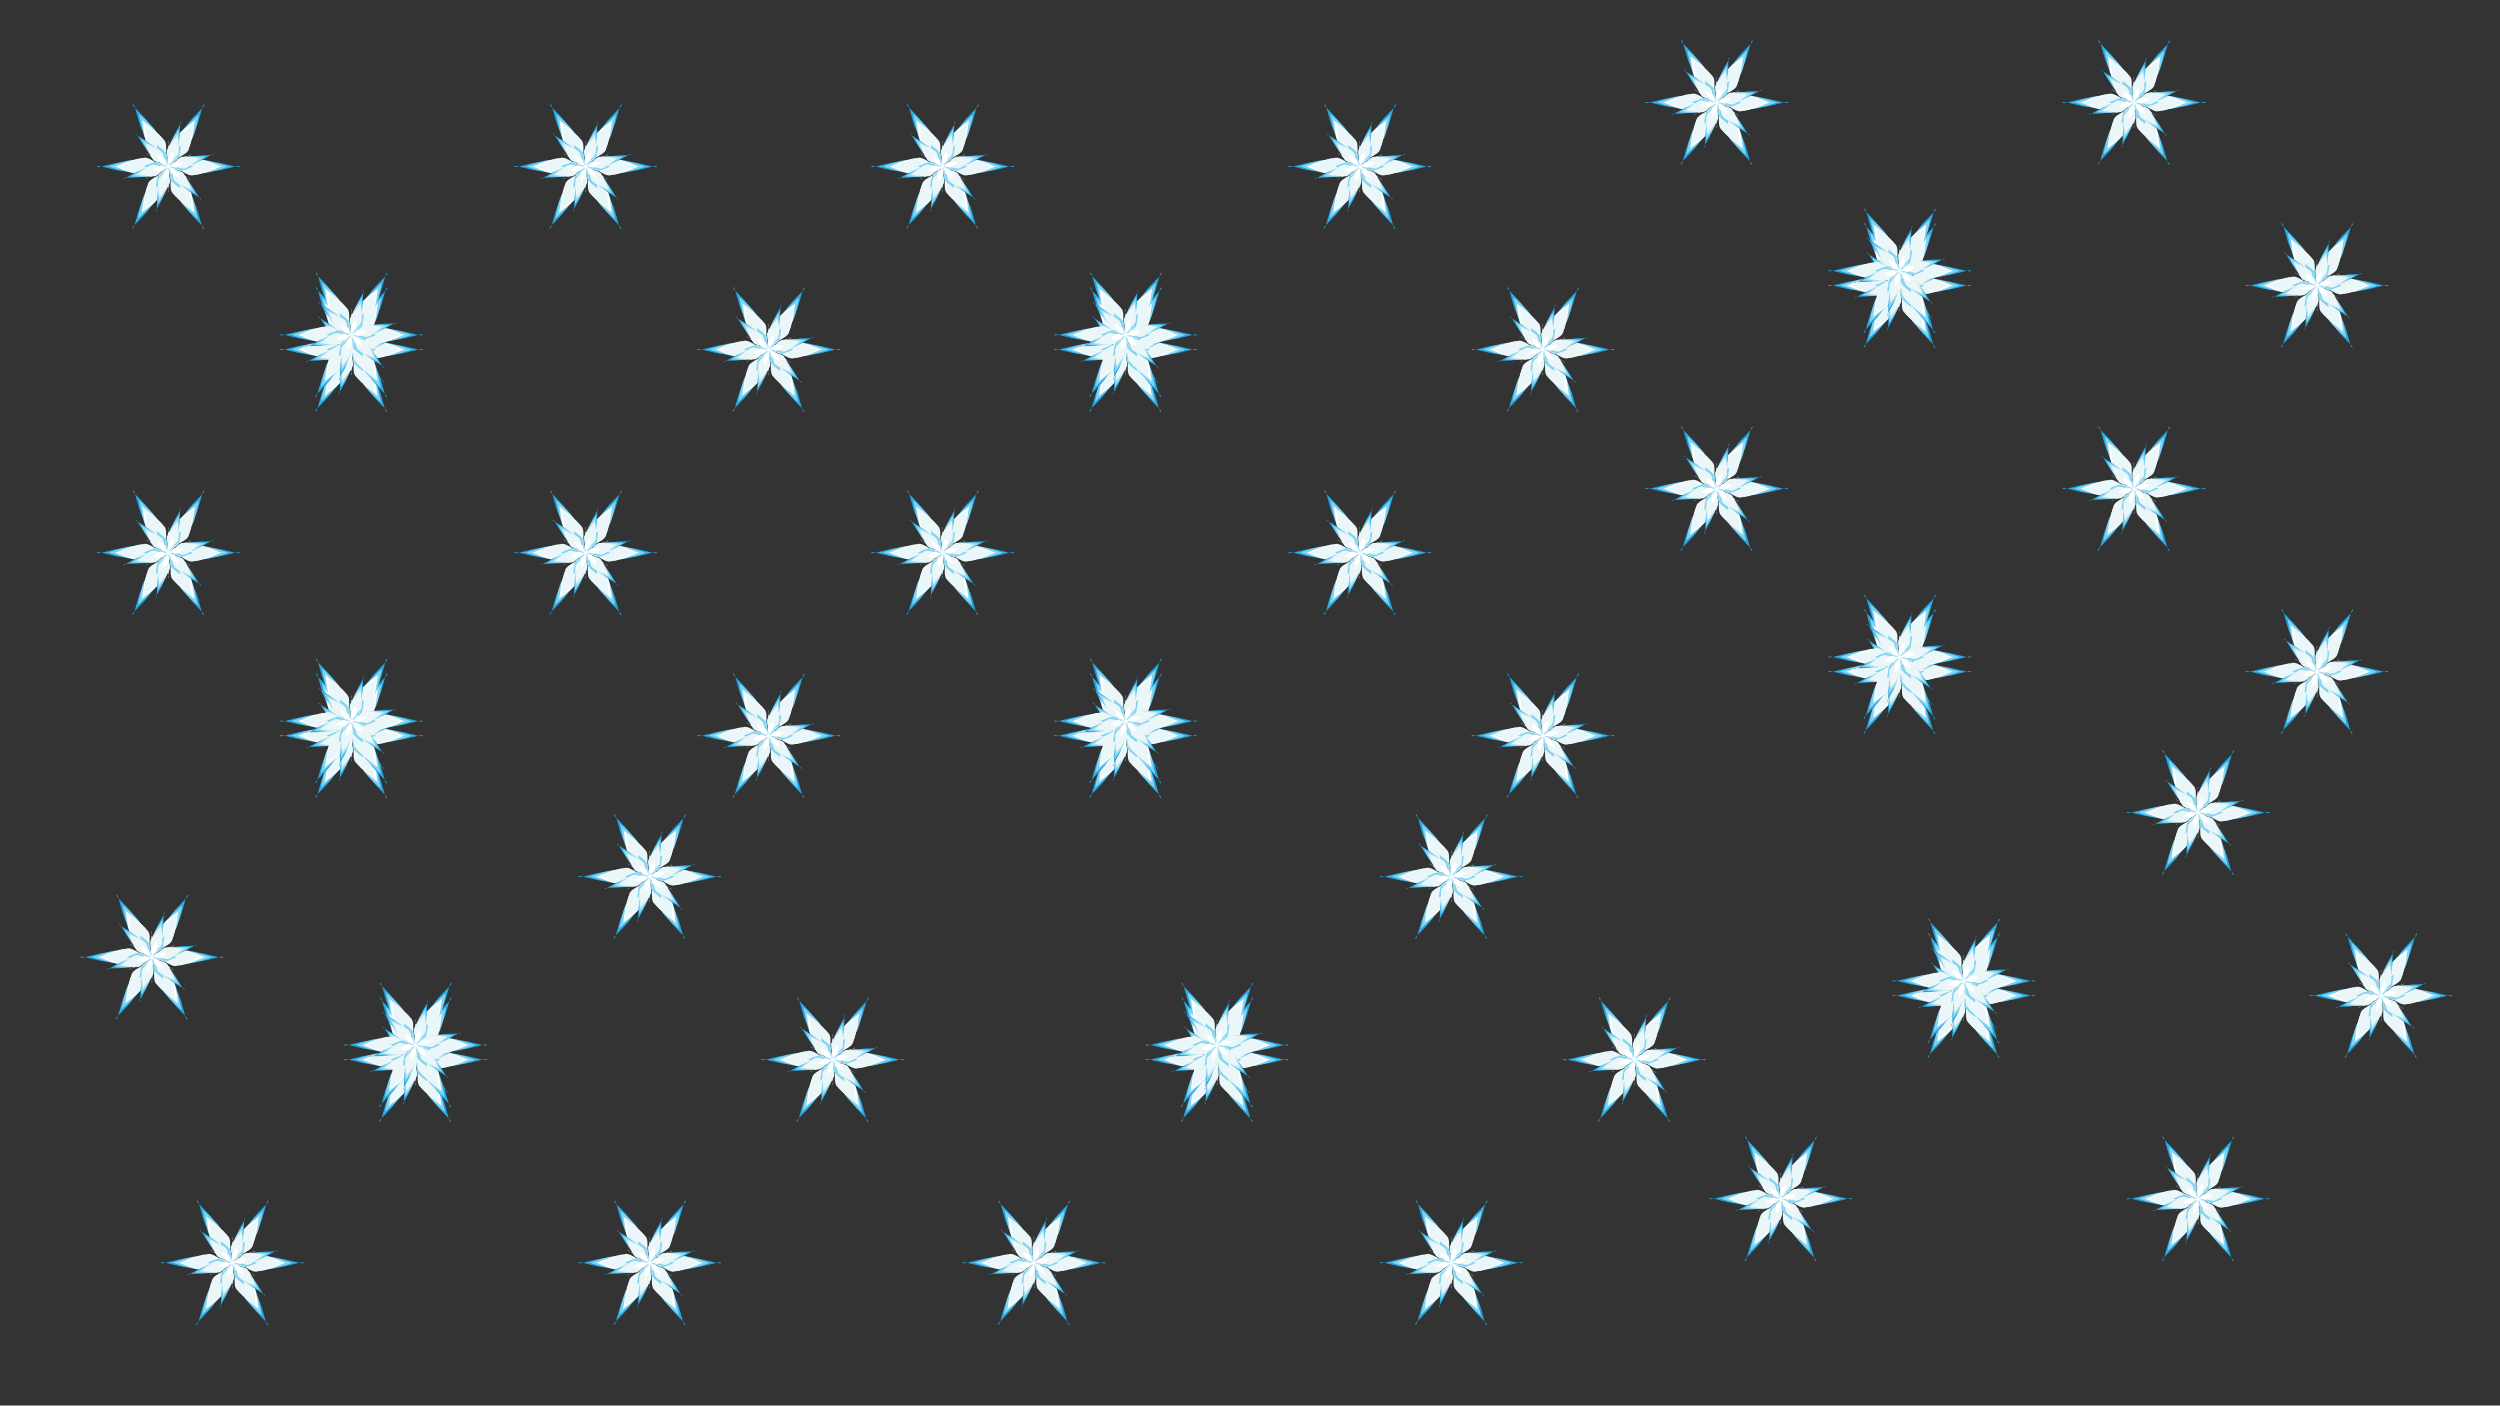 <?xml version="1.0" encoding="utf-8"?>
<!-- Generator: Adobe Illustrator 21.1.0, SVG Export Plug-In . SVG Version: 6.00 Build 0)  -->
<svg version="1.1" id="Layer_1" xmlns="http://www.w3.org/2000/svg" xmlns:xlink="http://www.w3.org/1999/xlink" x="0px" y="0px"
	 viewBox="0 0 1366 768" style="enable-background:new 0 0 1366 768;" xml:space="preserve">
<rect x="0" y="0" width="1366" height="768" fill="#333333" stroke="none"/>
<style type="text/css">
	.st0{fill:#23A3DD;}
	.st1{fill:#80D3F1;}
	.st2{fill:#FFFFFF;}
	.st3{fill:#EAF6F7;}
	.st4{fill:#BDE6F1;}
</style>
<symbol  id="Snowflake_1" viewBox="-39 -33.9 78 67.8">
	<g>
		<g>
			<g>
				<path class="st0" d="M39,0c0-1.3-8.4,2.1-14.7,2.5c-3.8,0.2-8.4-6.3-12.1-6C6.3-3.2-1.2,2-1.8,1C-2.4,0,6-4.2,9.3-9.3
					c2.1-3.2-1.3-10.4,0.7-13.5c3.3-5.1,10.4-10.5,9.3-11.1c-1.1-0.6-2.2,8.4-5,14.1c-1.7,3.4-9.6,4.1-11.3,7.5
					C0.5-7.1,1.2,2.1,0,2.1c-1.3,0-0.6-9.3-3.3-14.6c-1.7-3.4-9.6-4.1-11.3-7.4c-2.8-5.6-3.9-14.5-5-13.9c-1.1,0.6,6.1,6.1,9.6,11.4
					c2.1,3.1-1.2,10.4,0.8,13.5C-5.9-4,2.4,0,1.8,1C1.2,2-6.6-3.2-12.6-3.6c-3.8-0.2-8.3,6.3-12,6.1C-30.8,2.1-39-1.3-39,0
					c0,1.3,8.4-2.1,14.7-2.5c3.8-0.2,8.4,6.3,12.1,6C-6.3,3.2,1.2-2,1.8-1C2.4,0-6,4.2-9.3,9.3c-2.1,3.2,1.3,10.3-0.7,13.5
					c-3.3,5.1-10.4,10.5-9.3,11.1c1.1,0.6,2.2-8.4,5-14.1c1.7-3.4,9.6-4.1,11.3-7.5C-0.5,7.1-1.2-2.1,0-2.1c1.3,0,0.6,9.2,3.3,14.6
					c1.7,3.4,9.6,4.1,11.3,7.4c2.8,5.6,3.9,14.5,5,13.9c1.1-0.7-6.1-6.1-9.6-11.4C7.9,19.2,11.2,12,9.2,8.8C5.9,4-2.4,0-1.8-1
					c0.6-1,8.4,4.2,14.4,4.6c3.8,0.2,8.3-6.3,12-6.1C30.8-2.1,39,1.3,39,0z"/>
				<path class="st1" d="M34.2,0c0-1-8.1,2.8-14.4,3.5C16.2,3.9,11.3-2.4,7.7-2C1.9-1.3-5.4,4.2-5.9,3.5C-6.4,2.7,2.2-1.2,5.7-6.1
					c2.1-3-1-10.2,1.1-13.2c3.6-5,10.7-10.1,9.9-10.5c-0.8-0.4-1.5,8.5-3.9,14.3C11.4-12.1,3.6-11,2.1-7.6C-0.2-2.3,0.9,6.8,0,6.8
					c-0.9,0,0-9.2-2.4-14.7c-1.5-3.4-9.4-4.4-10.9-7.8c-2.5-5.6-3.2-14.4-4-13.9C-18.1-29-10.8-23.9-7-18.9c2.2,3-0.8,10.3,1.4,13.2
					C-2.1-1,6.4,2.6,6,3.4c-0.4,0.8-8-4.7-14-5.4c-3.7-0.4-8.5,5.9-12.2,5.5c-6-0.6-13.9-4.4-13.9-3.4c0,1,8.1-2.8,14.4-3.5
					c3.7-0.4,8.5,5.9,12.2,5.4C-1.9,1.3,5.4-4.2,5.9-3.5C6.4-2.7-2.2,1.2-5.7,6.1c-2.1,3,1,10.2-1.1,13.2c-3.6,5-10.7,10.1-9.9,10.5
					c0.8,0.4,1.5-8.5,3.9-14.3c1.4-3.4,9.3-4.5,10.7-7.9C0.2,2.3-0.9-6.8,0-6.8c0.9,0,0,9.2,2.4,14.7c1.5,3.4,9.4,4.4,10.9,7.8
					c2.5,5.6,3.2,14.4,4,13.9C18.1,29,10.8,23.9,7,18.9c-2.2-3,0.8-10.3-1.4-13.2C2.1,1-6.4-2.6-6-3.4c0.4-0.8,8,4.7,14,5.4
					c3.6,0.4,8.4-5.9,12-5.5C26.2-2.8,34.2,0.9,34.2,0z"/>
				<path class="st2" d="M29.4,0c0-0.6-7.8,3.4-13.9,4.4C11.9,5,6.9-1,3.3-0.4c-5.9,1-13.1,6.8-13.4,6.3c-0.3-0.5,8.4-4,12.2-8.7
					C4.4-5.6,1.6-13,3.8-15.8c3.9-4.8,11.2-9.5,10.7-9.8c-0.5-0.3-0.8,8.6-3,14.4c-1.2,3.4-9,4.7-10.3,8.1C-0.8,2.5,0.6,11.6,0,11.6
					c-0.6,0,0.7-9.2-1.4-14.9c-1.3-3.4-9-4.7-10.3-8c-2.2-5.7-2.5-14.5-3-14.2c-0.5,0.3,6.9,5,10.9,9.8C-1.6-12.9-4.3-5.5-2-2.7
					c3.8,4.6,12.4,7.9,12.1,8.4C9.8,6.2,2.5,0.5-3.4-0.5C-7.1-1.1-12.2,5-15.8,4.4c-6-1-13.7-5-13.7-4.4c0,0.6,7.8-3.4,14-4.4
					C-11.9-5-6.9,1-3.3,0.4c5.9-1,13.1-6.8,13.4-6.3c0.3,0.5-8.4,4-12.2,8.7C-4.4,5.6-1.6,13-3.8,15.8c-3.8,4.8-11.2,9.5-10.7,9.8
					c0.5,0.3,0.8-8.6,3-14.4c1.2-3.4,9-4.7,10.3-8.1C0.8-2.5-0.6-11.6,0-11.6c0.6,0-0.7,9.2,1.4,14.9c1.3,3.4,9,4.7,10.3,8
					c2.2,5.7,2.5,14.5,3,14.2c0.5-0.3-6.9-5-10.9-9.8C1.6,12.9,4.3,5.5,2,2.7c-3.8-4.6-12.4-7.9-12.1-8.4c0.3-0.5,7.6,5.3,13.6,6.3
					C7.1,1.1,12.2-5,15.8-4.4C21.7-3.4,29.4,0.6,29.4,0z"/>
				<path class="st3" d="M27,0c0-0.5-7.7,3.8-13.7,4.9C9.8,5.6,4.6-0.3,1,0.4c-5.8,1.1-12.9,7.1-13.1,6.7c-0.2-0.4,8.5-3.8,12.4-8.5
					c2.3-2.8-0.4-10.2,1.9-13C6-19,13.2-23.6,12.8-23.8c-0.4-0.2-0.4,8.7-2.3,14.6C9.4-5.7,1.7-4,0.6-0.6C-1.3,5,0.4,14,0,14
					c-0.5,0,1-9.2-1-15c-1.2-3.4-9-4.9-10.1-8.3c-2-5.7-2.2-14.3-2.6-14.1c-0.4,0.2,7.1,4.7,11.2,9.2c2.4,2.7,0,10.2,2.4,12.9
					c3.9,4.4,12.7,7.4,12.4,7.8C12.1,7,4.9,1.2-1.1,0.1c-3.5-0.6-8.7,5.3-12.2,4.7C-19.3,3.7-27-0.4-27,0c0,0.5,7.7-3.8,13.7-4.9
					C-9.8-5.6-4.5,0.3-1-0.4c5.8-1.1,12.9-7.1,13.1-6.7c0.2,0.4-8.5,3.8-12.4,8.5c-2.3,2.8,0.4,10.2-1.9,12.9
					C-6,19-13.2,23.6-12.8,23.8c0.4,0.2,0.4-8.7,2.3-14.6c1.1-3.5,8.8-5.2,10-8.6C1.3-5-0.4-14,0-14c0.5,0-1,9.2,1,15
					c1.2,3.4,9,4.9,10.1,8.3c2,5.7,2.2,14.3,2.6,14.1C14.1,23,6.6,18.6,2.5,14c-2.4-2.7,0-10.2-2.4-12.9c-3.9-4.4-12.7-7.4-12.4-7.8
					C-12.1-7-4.8-1.2,1.1-0.1c3.5,0.6,8.7-5.3,12.2-4.7C19.3-3.7,27,0.4,27,0z"/>
				<path class="st1" d="M13.5,0c0-0.2-3.8,1.9-6.8,2.5C4.9,2.8,2.3-0.1,0.5,0.2C-2.4,0.8-5.9,3.7-6,3.6c-0.1-0.2,4.2-1.9,6.2-4.3
					c1.2-1.4-0.2-5.1,0.9-6.5c1.9-2.3,5.5-4.6,5.3-4.7C6.2-12,6.2-7.5,5.3-4.6C4.7-2.8,0.8-2,0.3-0.3C-0.6,2.5,0.2,7,0,7
					c-0.2,0,0.5-4.6-0.5-7.5C-1.1-2.2-5-2.9-5.6-4.6c-1-2.8-1.1-7.2-1.3-7.1C-7.1-11.5-3.3-9.3-1.2-7c1.2,1.3,0,5.1,1.2,6.5
					c2,2.2,6.3,3.7,6.2,3.9C6.1,3.5,2.4,0.6-0.6,0.1c-1.8-0.3-4.3,2.7-6.1,2.4c-3-0.5-6.9-2.6-6.9-2.4c0,0.2,3.8-1.9,6.8-2.5
					c1.8-0.3,4.4,2.6,6.2,2.3C2.4-0.8,5.9-3.7,6-3.6c0.1,0.2-4.2,1.9-6.2,4.3c-1.2,1.4,0.2,5.1-0.9,6.5c-1.9,2.3-5.5,4.6-5.3,4.7
					c0.2,0.1,0.2-4.4,1.2-7.3c0.6-1.7,4.4-2.6,5-4.3C0.6-2.5-0.2-7,0-7c0.2,0-0.5,4.6,0.5,7.5C1.1,2.2,5,2.9,5.6,4.6
					c1,2.8,1.1,7.2,1.3,7.1C7.1,11.5,3.3,9.3,1.2,7C0,5.7,1.3,1.9,0.1,0.6c-2-2.2-6.3-3.7-6.2-3.9c0.1-0.2,3.7,2.7,6.7,3.3
					c1.8,0.3,4.3-2.7,6.1-2.4C9.7-1.9,13.5,0.2,13.5,0z"/>
			</g>
		</g>
		<g>
			<g>
				<path class="st0" d="M17.9-17.9c-0.6-0.6-2.9,4.8-5.6,7.9c-1.6,1.8-6.7,1-8.4,2.8C1.5-4.4,0.4,1.5-0.3,1.3
					c-0.8-0.2,1.2-6,0.4-9.8c-0.5-2.4-5.4-4.2-5.9-6.5c-0.8-3.9-0.1-9.6-0.9-9.4c-0.8,0.2,2.9,4.9,4.2,8.8c0.8,2.3-2.5,6.3-1.7,8.6
					c1.2,3.6,5.7,7.5,5.2,8C0.4,1.5-3.6-3-7.3-4.2c-2.3-0.8-6.3,2.6-8.6,1.8c-3.9-1.3-8.5-4.9-8.7-4.1c-0.2,0.8,5.6,0,9.7,0.9
					c2.4,0.5,4.2,5.3,6.6,5.8c3.7,0.8,9.4-1.2,9.6-0.5c0.2,0.7-5.8,1.9-8.7,4.5c-1.8,1.6-0.9,6.7-2.8,8.3c-3,2.7-8.3,4.9-7.7,5.4
					c0.6,0.6,2.9-4.8,5.6-7.9c1.6-1.8,6.7-1,8.4-2.8c2.5-2.8,3.6-8.7,4.3-8.5c0.8,0.2-1.2,6-0.4,9.8c0.5,2.4,5.4,4.2,5.9,6.5
					c0.8,3.9,0.1,9.6,0.9,9.4c0.8-0.2-2.9-4.9-4.2-8.8C1.7,13.4,5,9.4,4.2,7.1C3,3.5-1.5-0.4-0.9-0.9c0.6-0.6,4.5,4,8.2,5.2
					c2.3,0.8,6.3-2.6,8.6-1.8c3.9,1.3,8.5,4.9,8.7,4.1c0.2-0.8-5.6,0-9.6-0.9c-2.4-0.5-4.2-5.3-6.6-5.8C4.5-0.9-1.1,1.1-1.3,0.3
					c-0.2-0.7,5.8-1.9,8.7-4.5c1.8-1.6,0.9-6.7,2.8-8.3C13.2-15.2,18.5-17.3,17.9-17.9z"/>
				<path class="st1" d="M15.7-15.7c-0.5-0.5-2.5,5-5,8.2C9.2-5.7,4.1-6.3,2.6-4.4c-2.4,3-3.2,8.9-3.8,8.8c-0.6-0.2,1.6-5.9,0.9-9.8
					C-0.6-7.8-5.4-9.7-5.7-12c-0.6-3.9,0.3-9.6-0.3-9.4c-0.6,0.2,3.3,4.6,4.8,8.4c0.9,2.2-2.2,6.3-1.3,8.6c1.4,3.5,6.1,7.2,5.7,7.6
					C2.7,3.6-1.1-1.1-4.7-2.5c-2.3-0.9-6.4,2.3-8.6,1.4c-3.7-1.4-8.1-5.1-8.2-4.5C-21.7-5-16-6.1-11.9-5.5C-9.5-5.1-7.5-0.4-5.2,0
					c3.8,0.5,9.3-1.7,9.4-1.1c0.1,0.5-5.9,1.5-8.9,4c-1.9,1.5-1.2,6.6-3.1,8.1c-3.1,2.5-8.4,4.4-8,4.8c0.5,0.5,2.5-5,5-8.2
					c1.5-1.9,6.6-1.2,8.1-3.1c2.4-3,3.2-8.9,3.7-8.8c0.6,0.2-1.6,5.9-0.9,9.8C0.6,7.8,5.4,9.7,5.7,12c0.6,3.9-0.3,9.6,0.3,9.4
					c0.6-0.2-3.3-4.6-4.8-8.4c-0.9-2.2,2.2-6.4,1.3-8.6C1.1,0.9-3.6-2.7-3.1-3.2c0.4-0.4,4.2,4.3,7.8,5.6C7,3.4,11,0.2,13.3,1.1
					c3.7,1.4,8.1,5.1,8.2,4.5C21.7,5,16,6.1,11.9,5.5C9.5,5.1,7.5,0.4,5.2,0C1.4-0.5-4.1,1.8-4.3,1.2c-0.2-0.5,5.9-1.5,8.9-4
					c1.9-1.5,1.1-6.6,3-8C10.8-13.3,16.2-15.3,15.7-15.7z"/>
				<path class="st4" d="M13.5-13.5c-0.3-0.3-2,5.2-4.4,8.5C7.8-3.2,2.7-3.6,1.3-1.7c-2.3,3.2-2.9,9.1-3.3,9.1
					c-0.4-0.1,2-5.7,1.6-9.6C-0.6-4.6-5.3-6.7-5.5-9c-0.4-4,0.8-9.5,0.4-9.4c-0.4,0.1,3.6,4.3,5.2,8c1,2.1-2,6.3-1,8.4
					c1.6,3.5,6.5,7.1,6.2,7.4C5.1,5.6,1.4,0.8-2.1-0.8c-2.1-1-6.3,2-8.4,1.1c-3.6-1.6-7.8-5.5-7.9-5.1C-18.6-4.5-13-5.8-9-5.4
					c2.3,0.2,4.5,4.9,6.8,5.1C1.7,0.1,7.2-2.4,7.3-2c0.1,0.4-5.9,1.1-9.1,3.4c-1.9,1.4-1.5,6.5-3.4,7.9c-3.2,2.3-8.6,4-8.3,4.3
					c0.3,0.3,2-5.2,4.4-8.5c1.4-1.9,6.5-1.4,7.8-3.3c2.3-3.2,2.9-9.1,3.3-9c0.4,0.1-2,5.7-1.6,9.6C0.6,4.6,5.3,6.7,5.5,9
					c0.4,4-0.8,9.5-0.4,9.4c0.4-0.1-3.6-4.3-5.2-8c-1-2.1,2-6.3,1-8.4c-1.6-3.5-6.5-7.1-6.2-7.4c0.3-0.3,3.9,4.6,7.5,6.2
					c2.1,1,6.3-2,8.4-1c3.6,1.6,7.8,5.5,7.9,5.1C18.6,4.5,13,5.8,9,5.4C6.6,5.2,4.5,0.5,2.2,0.3C-1.7-0.1-7.2,2.4-7.3,2
					c-0.1-0.4,5.9-1.1,9.1-3.4c1.9-1.4,1.5-6.5,3.4-7.9C8.4-11.6,13.8-13.3,13.5-13.5z"/>
				<path class="st3" d="M12.4-12.4c-0.2-0.2-1.8,5.3-4,8.6C7.1-1.9,2-2.2,0.7-0.3C-1.5,2.9-2,8.9-2.3,8.8c-0.3-0.1,2.1-5.7,1.8-9.6
					c-0.2-2.3-4.9-4.5-5.1-6.8C-6-11.5-4.7-16.9-5-16.9c-0.3,0.1,3.8,4.2,5.7,7.8C1.7-6.9-1.1-2.6,0-0.5c1.7,3.4,6.6,6.8,6.5,7
					C6.2,6.7,2.7,1.7-0.9,0C-3-1-7.3,1.9-9.4,0.9C-12.9-0.8-17-4.7-17-4.4c-0.1,0.3,5.4-1.1,9.4-0.9c2.3,0.1,4.7,4.7,7,4.8
					c3.8,0.2,9.2-2.4,9.3-2.1c0.1,0.2-6,0.9-9.2,3.2C-2.4,1.9-2,7-3.9,8.3c-3.3,2.3-8.7,3.9-8.5,4.1c0.2,0.2,1.8-5.3,4-8.6
					C-7.1,1.9-2,2.2-0.6,0.3C1.5-2.9,2-8.9,2.3-8.8c0.3,0.1-2.1,5.7-1.8,9.6c0.2,2.3,4.9,4.5,5.1,6.8C6,11.5,4.7,16.9,5,16.9
					c0.3-0.1-3.8-4.2-5.7-7.8C-1.7,6.9,1.1,2.6,0,0.5c-1.7-3.4-6.6-6.8-6.5-7C-6.2-6.7-2.7-1.7,0.9,0C3,1,7.3-1.9,9.4-0.9
					C12.9,0.8,17,4.7,17,4.4c0.1-0.3-5.4,1.1-9.4,0.9c-2.3-0.1-4.7-4.7-7-4.8c-3.8-0.2-9.2,2.4-9.3,2.1c-0.1-0.2,6-0.9,9.2-3.2
					C2.4-1.9,2-7,3.9-8.3C7.2-10.6,12.6-12.2,12.4-12.4z"/>
				<path class="st2" d="M6.2-6.2c-0.1-0.1-0.9,2.6-2,4.3C3.5-1,1-1.1,0.3-0.1C-0.8,1.5-1,4.5-1.1,4.4c-0.1,0,1.1-2.8,0.9-4.8
					c-0.1-1.2-2.4-2.3-2.5-3.4C-3-5.7-2.4-8.5-2.5-8.4c-0.1,0,1.9,2.1,2.8,3.9C0.9-3.5-0.5-1.3,0-0.3c0.9,1.7,3.3,3.4,3.2,3.5
					C3.1,3.3,1.3,0.9-0.4,0C-1.5-0.5-3.6,1-4.7,0.5c-1.8-0.8-3.8-2.8-3.8-2.7c0,0.1,2.7-0.6,4.7-0.5c1.2,0.1,2.3,2.4,3.5,2.4
					c1.9,0.1,4.6-1.2,4.7-1.1c0,0.1-3,0.5-4.6,1.6c-1,0.7-0.8,3.2-1.7,3.9c-1.6,1.1-4.4,2-4.3,2c0.1,0.1,0.9-2.6,2-4.3
					C-3.5,1-1,1.1-0.3,0.1C0.8-1.5,1-4.5,1.1-4.4c0.1,0-1.1,2.8-0.9,4.8c0.1,1.2,2.4,2.3,2.5,3.4C3,5.7,2.4,8.5,2.5,8.4
					c0.1,0-1.9-2.1-2.8-3.9C-0.9,3.5,0.5,1.3,0,0.3c-0.9-1.7-3.3-3.4-3.2-3.5C-3.1-3.3-1.3-0.9,0.4,0C1.5,0.5,3.6-1,4.7-0.5
					c1.8,0.8,3.8,2.8,3.8,2.6c0-0.1-2.7,0.6-4.7,0.5C2.6,2.6,1.5,0.3,0.3,0.2c-1.9-0.1-4.6,1.2-4.7,1.1c0-0.1,3-0.5,4.6-1.6
					C1.2-0.9,1-3.5,2-4.2C3.6-5.3,6.3-6.1,6.2-6.2z"/>
			</g>
		</g>
	</g>
</symbol>
<use xlink:href="#Snowflake_1"  width="78" height="67.8" x="-39" y="-33.9" transform="matrix(1 0 0 -1.003 92 91)" style="overflow:visible;opacity:0.76;"/>
<use xlink:href="#Snowflake_1"  width="78" height="67.8" x="-39" y="-33.9" transform="matrix(1 0 0 -1.003 192 191)" style="overflow:visible;opacity:0.76;"/>
<use xlink:href="#Snowflake_1"  width="78" height="67.8" x="-39" y="-33.9" transform="matrix(1 0 0 -1.003 192 183)" style="overflow:visible;opacity:0.76;"/>
<use xlink:href="#Snowflake_1"  width="78" height="67.8" x="-39" y="-33.9" transform="matrix(1 0 0 -1.003 320 91)" style="overflow:visible;opacity:0.76;"/>
<use xlink:href="#Snowflake_1"  width="78" height="67.8" x="-39" y="-33.9" transform="matrix(1 0 0 -1.003 420 191)" style="overflow:visible;opacity:0.76;"/>
<use xlink:href="#Snowflake_1"  width="78" height="67.8" x="-39" y="-33.9" transform="matrix(1 0 0 -1.003 92 302)" style="overflow:visible;opacity:0.76;"/>
<use xlink:href="#Snowflake_1"  width="78" height="67.8" x="-39" y="-33.9" transform="matrix(1 0 0 -1.003 192 402)" style="overflow:visible;opacity:0.76;"/>
<use xlink:href="#Snowflake_1"  width="78" height="67.8" x="-39" y="-33.9" transform="matrix(1 0 0 -1.003 192 394)" style="overflow:visible;opacity:0.76;"/>
<use xlink:href="#Snowflake_1"  width="78" height="67.8" x="-39" y="-33.9" transform="matrix(1 0 0 -1.003 83 523)" style="overflow:visible;opacity:0.76;"/>
<use xlink:href="#Snowflake_1"  width="78" height="67.8" x="-39" y="-33.9" transform="matrix(1 0 0 -1.003 320 302)" style="overflow:visible;opacity:0.76;"/>
<use xlink:href="#Snowflake_1"  width="78" height="67.8" x="-39" y="-33.9" transform="matrix(1 0 0 -1.003 420 402)" style="overflow:visible;opacity:0.76;"/>
<use xlink:href="#Snowflake_1"  width="78" height="67.8" x="-39" y="-33.9" transform="matrix(1 0 0 -1.003 515 91)" style="overflow:visible;opacity:0.76;"/>
<use xlink:href="#Snowflake_1"  width="78" height="67.8" x="-39" y="-33.9" transform="matrix(1 0 0 -1.003 615 191)" style="overflow:visible;opacity:0.76;"/>
<use xlink:href="#Snowflake_1"  width="78" height="67.8" x="-39" y="-33.9" transform="matrix(1 0 0 -1.003 615 183)" style="overflow:visible;opacity:0.76;"/>
<use xlink:href="#Snowflake_1"  width="78" height="67.8" x="-39" y="-33.9" transform="matrix(1 0 0 -1.003 743 91)" style="overflow:visible;opacity:0.76;"/>
<use xlink:href="#Snowflake_1"  width="78" height="67.8" x="-39" y="-33.9" transform="matrix(1 0 0 -1.003 843 191)" style="overflow:visible;opacity:0.76;"/>
<use xlink:href="#Snowflake_1"  width="78" height="67.8" x="-39" y="-33.9" transform="matrix(1 0 0 -1.003 515 302)" style="overflow:visible;opacity:0.76;"/>
<use xlink:href="#Snowflake_1"  width="78" height="67.8" x="-39" y="-33.9" transform="matrix(1 0 0 -1.003 615 402)" style="overflow:visible;opacity:0.76;"/>
<use xlink:href="#Snowflake_1"  width="78" height="67.8" x="-39" y="-33.9" transform="matrix(1 0 0 -1.003 615 394)" style="overflow:visible;opacity:0.76;"/>
<use xlink:href="#Snowflake_1"  width="78" height="67.8" x="-39" y="-33.9" transform="matrix(1 0 0 -1.003 743 302)" style="overflow:visible;opacity:0.76;"/>
<use xlink:href="#Snowflake_1"  width="78" height="67.8" x="-39" y="-33.9" transform="matrix(1 0 0 -1.003 843 402)" style="overflow:visible;opacity:0.76;"/>
<use xlink:href="#Snowflake_1"  width="78" height="67.8" x="-39" y="-33.9" transform="matrix(1 0 0 -1.003 227 579)" style="overflow:visible;opacity:0.76;"/>
<use xlink:href="#Snowflake_1"  width="78" height="67.8" x="-39" y="-33.9" transform="matrix(1 0 0 -1.003 227 571)" style="overflow:visible;opacity:0.76;"/>
<use xlink:href="#Snowflake_1"  width="78" height="67.8" x="-39" y="-33.9" transform="matrix(1 0 0 -1.003 355 479)" style="overflow:visible;opacity:0.76;"/>
<use xlink:href="#Snowflake_1"  width="78" height="67.8" x="-39" y="-33.9" transform="matrix(1 0 0 -1.003 455 579)" style="overflow:visible;opacity:0.76;"/>
<use xlink:href="#Snowflake_1"  width="78" height="67.8" x="-39" y="-33.9" transform="matrix(1 0 0 -1.003 127 690)" style="overflow:visible;opacity:0.76;"/>
<use xlink:href="#Snowflake_1"  width="78" height="67.8" x="-39" y="-33.9" transform="matrix(1 0 0 -1.003 355 690)" style="overflow:visible;opacity:0.76;"/>
<use xlink:href="#Snowflake_1"  width="78" height="67.8" x="-39" y="-33.9" transform="matrix(1 0 0 -1.003 665 579)" style="overflow:visible;opacity:0.76;"/>
<use xlink:href="#Snowflake_1"  width="78" height="67.8" x="-39" y="-33.9" transform="matrix(1 0 0 -1.003 665 571)" style="overflow:visible;opacity:0.76;"/>
<use xlink:href="#Snowflake_1"  width="78" height="67.8" x="-39" y="-33.9" transform="matrix(1 0 0 -1.003 793 479)" style="overflow:visible;opacity:0.76;"/>
<use xlink:href="#Snowflake_1"  width="78" height="67.8" x="-39" y="-33.9" transform="matrix(1 0 0 -1.003 893 579)" style="overflow:visible;opacity:0.76;"/>
<use xlink:href="#Snowflake_1"  width="78" height="67.8" x="-39" y="-33.9" transform="matrix(1 0 0 -1.003 565 690)" style="overflow:visible;opacity:0.76;"/>
<use xlink:href="#Snowflake_1"  width="78" height="67.8" x="-39" y="-33.9" transform="matrix(1 0 0 -1.003 793 690)" style="overflow:visible;opacity:0.76;"/>
<use xlink:href="#Snowflake_1"  width="78" height="67.8" x="-39" y="-33.9" transform="matrix(1 0 0 -1.003 938 56)" style="overflow:visible;opacity:0.76;"/>
<use xlink:href="#Snowflake_1"  width="78" height="67.8" x="-39" y="-33.9" transform="matrix(1 0 0 -1.003 1038 156)" style="overflow:visible;opacity:0.76;"/>
<use xlink:href="#Snowflake_1"  width="78" height="67.8" x="-39" y="-33.9" transform="matrix(1 0 0 -1.003 1038 148)" style="overflow:visible;opacity:0.76;"/>
<use xlink:href="#Snowflake_1"  width="78" height="67.8" x="-39" y="-33.9" transform="matrix(1 0 0 -1.003 1166 56)" style="overflow:visible;opacity:0.76;"/>
<use xlink:href="#Snowflake_1"  width="78" height="67.8" x="-39" y="-33.9" transform="matrix(1 0 0 -1.003 1266 156)" style="overflow:visible;opacity:0.76;"/>
<use xlink:href="#Snowflake_1"  width="78" height="67.8" x="-39" y="-33.9" transform="matrix(1 0 0 -1.003 938 267)" style="overflow:visible;opacity:0.76;"/>
<use xlink:href="#Snowflake_1"  width="78" height="67.8" x="-39" y="-33.9" transform="matrix(1 0 0 -1.003 1038 367)" style="overflow:visible;opacity:0.76;"/>
<use xlink:href="#Snowflake_1"  width="78" height="67.8" x="-39" y="-33.9" transform="matrix(1 0 0 -1.003 1038 359)" style="overflow:visible;opacity:0.76;"/>
<use xlink:href="#Snowflake_1"  width="78" height="67.8" x="-39" y="-33.9" transform="matrix(1 0 0 -1.003 1166 267)" style="overflow:visible;opacity:0.76;"/>
<use xlink:href="#Snowflake_1"  width="78" height="67.8" x="-39" y="-33.9" transform="matrix(1 0 0 -1.003 1266 367)" style="overflow:visible;opacity:0.76;"/>
<use xlink:href="#Snowflake_1"  width="78" height="67.8" x="-39" y="-33.9" transform="matrix(1 0 0 -1.003 1073 544)" style="overflow:visible;opacity:0.76;"/>
<use xlink:href="#Snowflake_1"  width="78" height="67.8" x="-39" y="-33.9" transform="matrix(1 0 0 -1.003 1073 536)" style="overflow:visible;opacity:0.76;"/>
<use xlink:href="#Snowflake_1"  width="78" height="67.8" x="-39" y="-33.9" transform="matrix(1 0 0 -1.003 1201 444)" style="overflow:visible;opacity:0.76;"/>
<use xlink:href="#Snowflake_1"  width="78" height="67.8" x="-39" y="-33.9" transform="matrix(1 0 0 -1.003 1301 544)" style="overflow:visible;opacity:0.76;"/>
<use xlink:href="#Snowflake_1"  width="78" height="67.8" x="-39" y="-33.9" transform="matrix(1 0 0 -1.003 973 655)" style="overflow:visible;opacity:0.76;"/>
<use xlink:href="#Snowflake_1"  width="78" height="67.8" x="-39" y="-33.9" transform="matrix(1 0 0 -1.003 1201 655)" style="overflow:visible;opacity:0.76;"/>
</svg>
